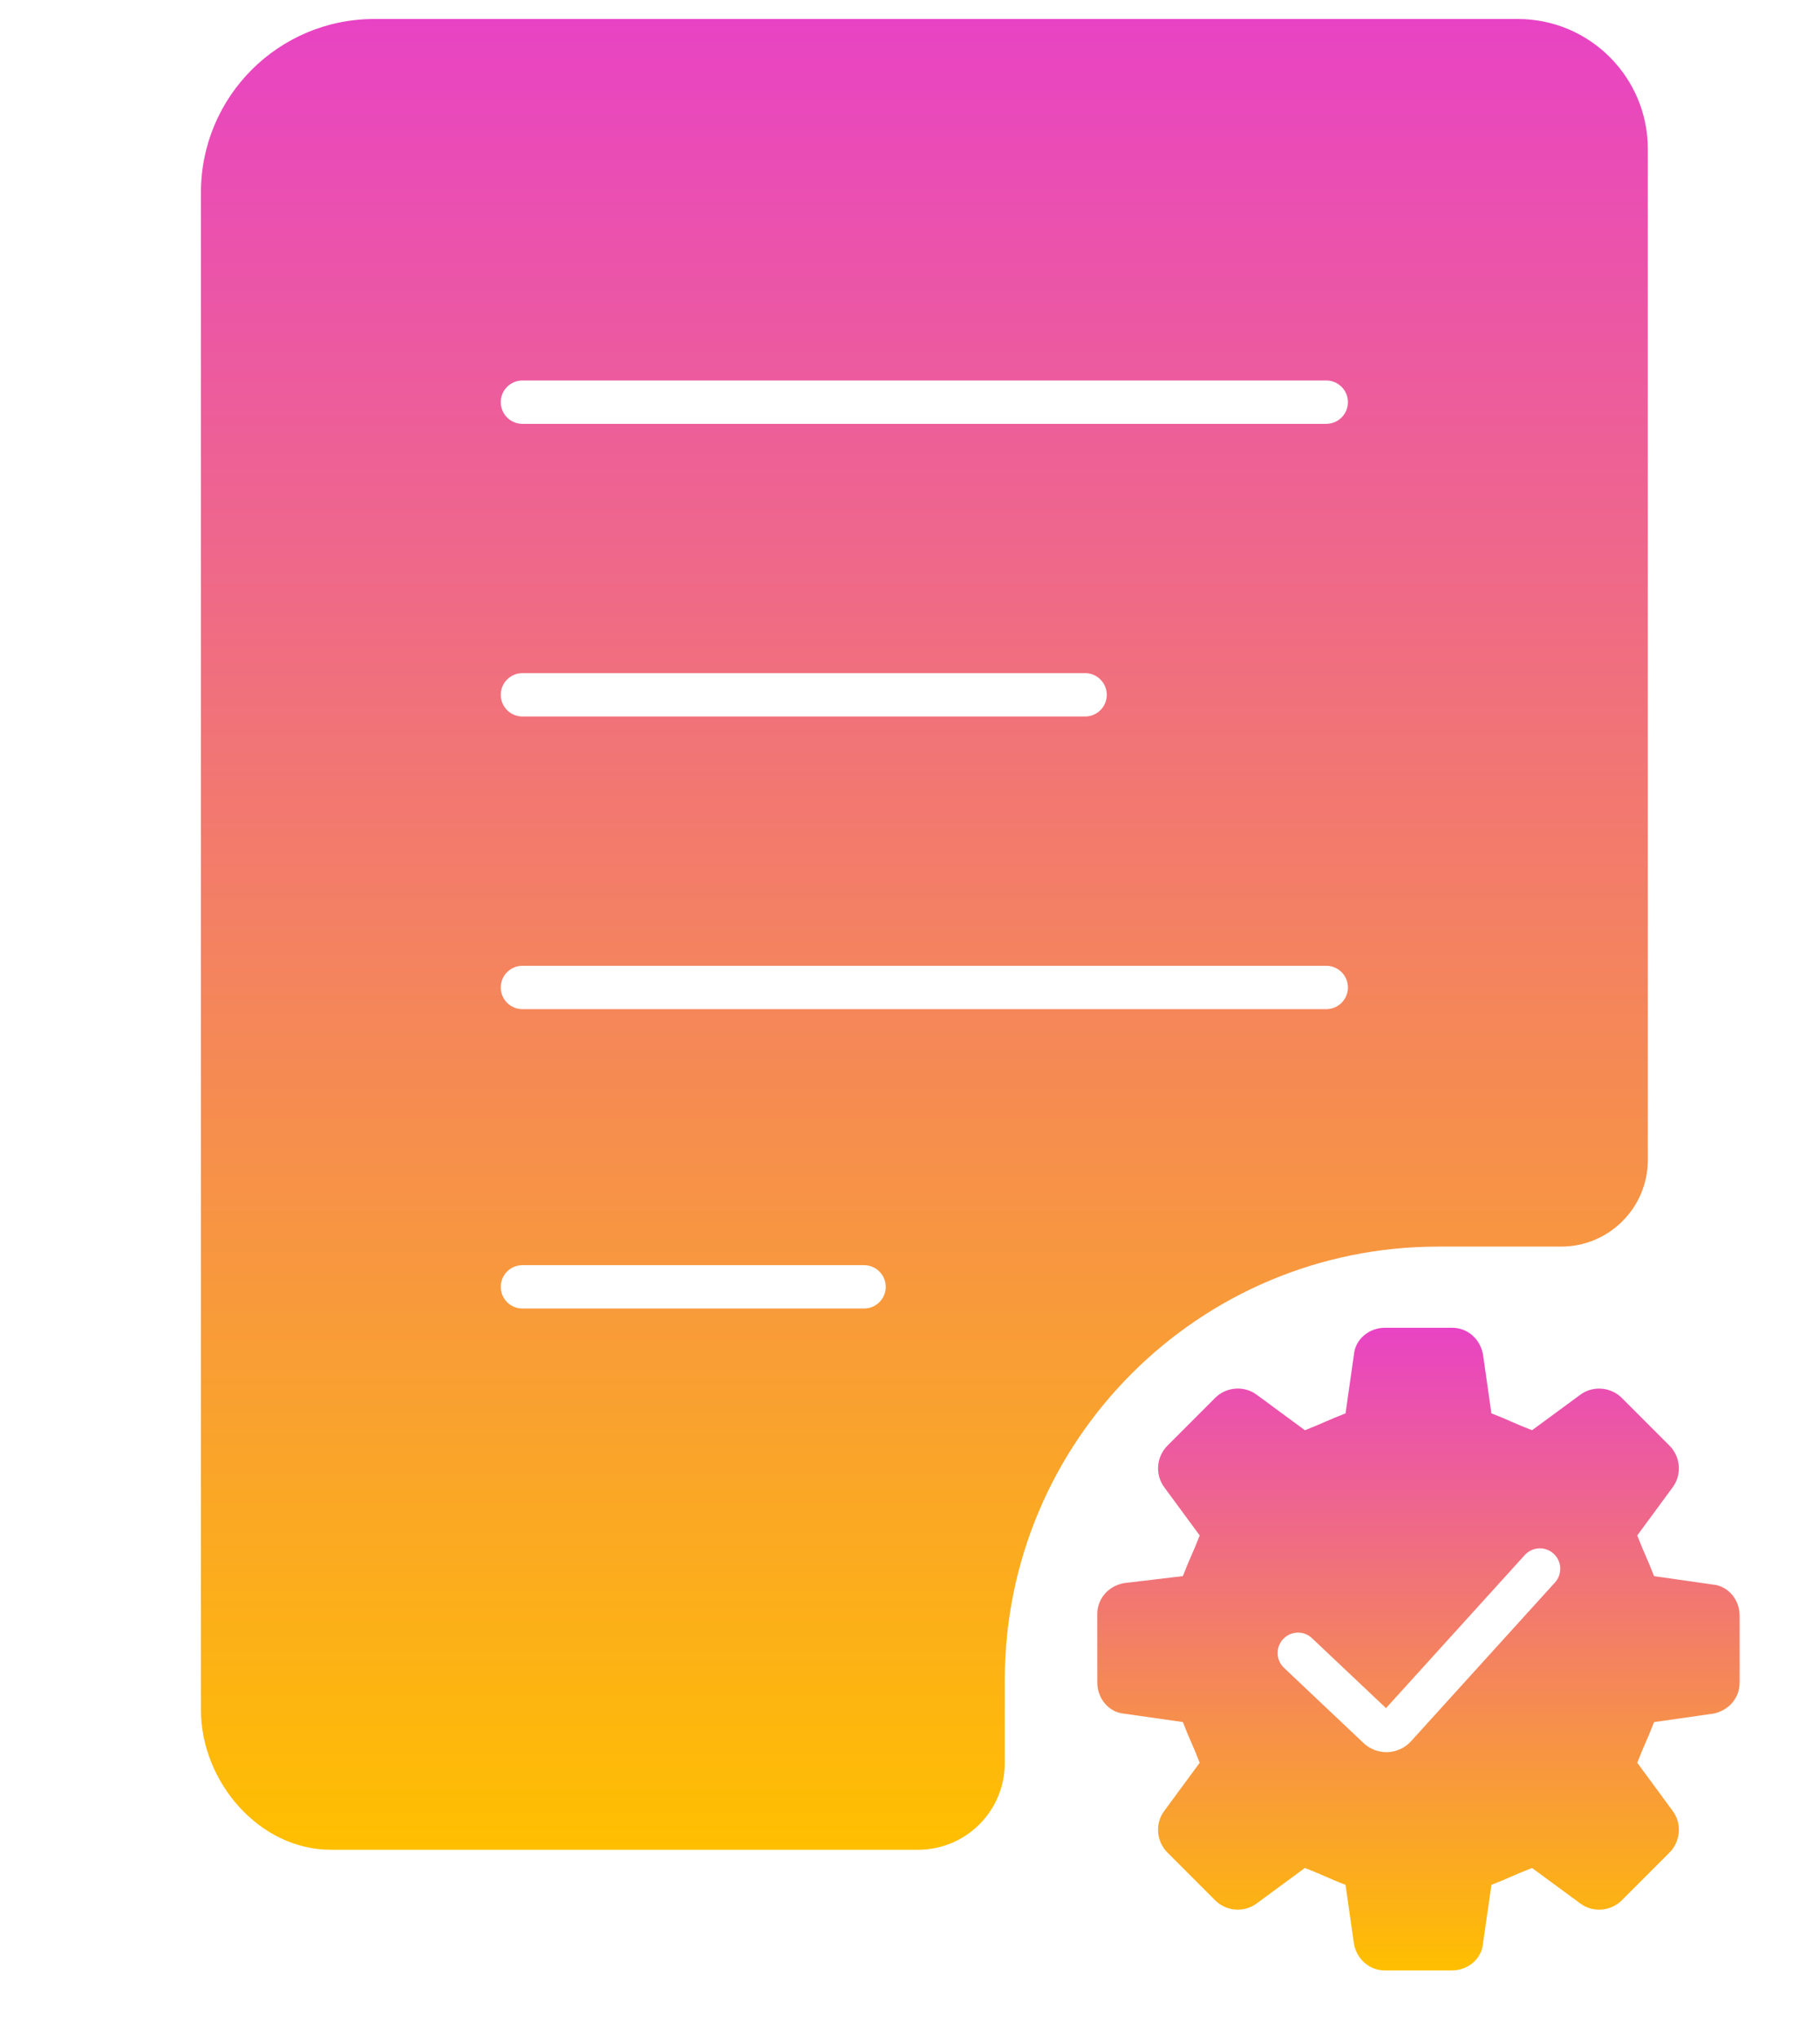 <svg width="42" height="47" viewBox="0 0 42 47" fill="none" xmlns="http://www.w3.org/2000/svg">
<path fill-rule="evenodd" clip-rule="evenodd" d="M38.527 42.729L37.427 43.83C37.168 44.089 36.747 44.121 36.456 43.894L35.355 43.085C35.145 43.166 35.015 43.223 34.886 43.279C34.756 43.336 34.627 43.393 34.417 43.474L34.222 44.833C34.19 45.189 33.867 45.448 33.511 45.448H31.957C31.601 45.448 31.31 45.189 31.245 44.833L31.051 43.474C30.84 43.393 30.711 43.336 30.581 43.279C30.452 43.223 30.323 43.166 30.112 43.085L29.012 43.894C28.721 44.121 28.3 44.089 28.041 43.83L26.941 42.729C26.682 42.47 26.649 42.049 26.876 41.758L27.685 40.658C27.604 40.447 27.547 40.318 27.491 40.188C27.434 40.059 27.378 39.929 27.297 39.719L25.938 39.525C25.581 39.493 25.323 39.169 25.323 38.813L25.322 37.227C25.322 36.871 25.581 36.58 25.937 36.515L27.297 36.353C27.378 36.143 27.435 36.013 27.491 35.884C27.548 35.755 27.604 35.625 27.685 35.415L26.876 34.315C26.65 34.023 26.682 33.603 26.941 33.344L28.041 32.243C28.3 31.984 28.721 31.952 29.012 32.178L30.113 32.988C30.323 32.907 30.453 32.85 30.582 32.793C30.712 32.737 30.841 32.68 31.051 32.599L31.245 31.24C31.277 30.884 31.601 30.625 31.957 30.625H33.511C33.867 30.625 34.158 30.884 34.223 31.24L34.417 32.599C34.627 32.68 34.757 32.737 34.886 32.794C35.016 32.85 35.145 32.907 35.355 32.988L36.456 32.179C36.747 31.953 37.168 31.985 37.427 32.244L38.527 33.344C38.786 33.603 38.818 34.024 38.592 34.315L37.783 35.415C37.864 35.626 37.92 35.755 37.977 35.885C38.033 36.014 38.09 36.144 38.171 36.354L39.53 36.548C39.886 36.58 40.145 36.904 40.145 37.26V38.813C40.145 39.169 39.886 39.461 39.53 39.526L38.171 39.72C38.09 39.93 38.033 40.06 37.977 40.189C37.92 40.319 37.864 40.448 37.783 40.658L38.592 41.758C38.818 42.05 38.786 42.471 38.527 42.729ZM35.884 36.5C36.059 36.307 36.044 36.01 35.852 35.835C35.66 35.66 35.362 35.675 35.187 35.867L31.985 39.398L30.277 37.785C30.089 37.606 29.791 37.615 29.612 37.804C29.434 37.993 29.442 38.29 29.631 38.469L31.467 40.204C31.78 40.499 32.274 40.48 32.563 40.161L35.884 36.5Z" fill="url(#paint0_linear_3957_46141)"/>
<path fill-rule="evenodd" clip-rule="evenodd" d="M35.027 0.438C36.684 0.438 38.027 1.781 38.027 3.438V26.753C38.027 27.857 37.131 28.753 36.027 28.753H33.187C27.664 28.753 23.187 33.23 23.187 38.752V40.665C23.187 41.77 22.291 42.665 21.187 42.665H7.637C5.98 42.665 4.637 41.094 4.637 39.438V8.688V4.438C4.637 2.228 6.428 0.438 8.637 0.438H11.762H35.027ZM12.056 8.776C11.78 8.776 11.556 9 11.556 9.276C11.556 9.552 11.78 9.776 12.056 9.776H30.606C30.882 9.776 31.106 9.552 31.106 9.276C31.106 9 30.882 8.776 30.606 8.776H12.056ZM12.056 15.526C11.78 15.526 11.556 15.75 11.556 16.026C11.556 16.302 11.78 16.526 12.056 16.526H25.041C25.317 16.526 25.541 16.302 25.541 16.026C25.541 15.75 25.317 15.526 25.041 15.526H12.056ZM12.056 22.276C11.78 22.276 11.556 22.5 11.556 22.776C11.556 23.052 11.78 23.276 12.056 23.276H30.606C30.882 23.276 31.106 23.052 31.106 22.776C31.106 22.5 30.882 22.276 30.606 22.276H12.056ZM12.056 29.181C11.78 29.181 11.556 29.405 11.556 29.681C11.556 29.957 11.78 30.181 12.056 30.181H19.94C20.216 30.181 20.44 29.957 20.44 29.681C20.44 29.405 20.216 29.181 19.94 29.181H12.056Z" fill="url(#paint1_linear_3957_46141)"/>
<defs>
<linearGradient id="paint0_linear_3957_46141" x1="32.732" y1="45.451" x2="32.732" y2="30.627" gradientUnits="userSpaceOnUse">
<stop stop-color="#FFBF00"/>
<stop offset="1" stop-color="#E843C4"/>
</linearGradient>
<linearGradient id="paint1_linear_3957_46141" x1="21.328" y1="42.674" x2="21.328" y2="0.442" gradientUnits="userSpaceOnUse">
<stop stop-color="#FFBF00"/>
<stop offset="1" stop-color="#E843C4"/>
</linearGradient>
</defs>
</svg>
